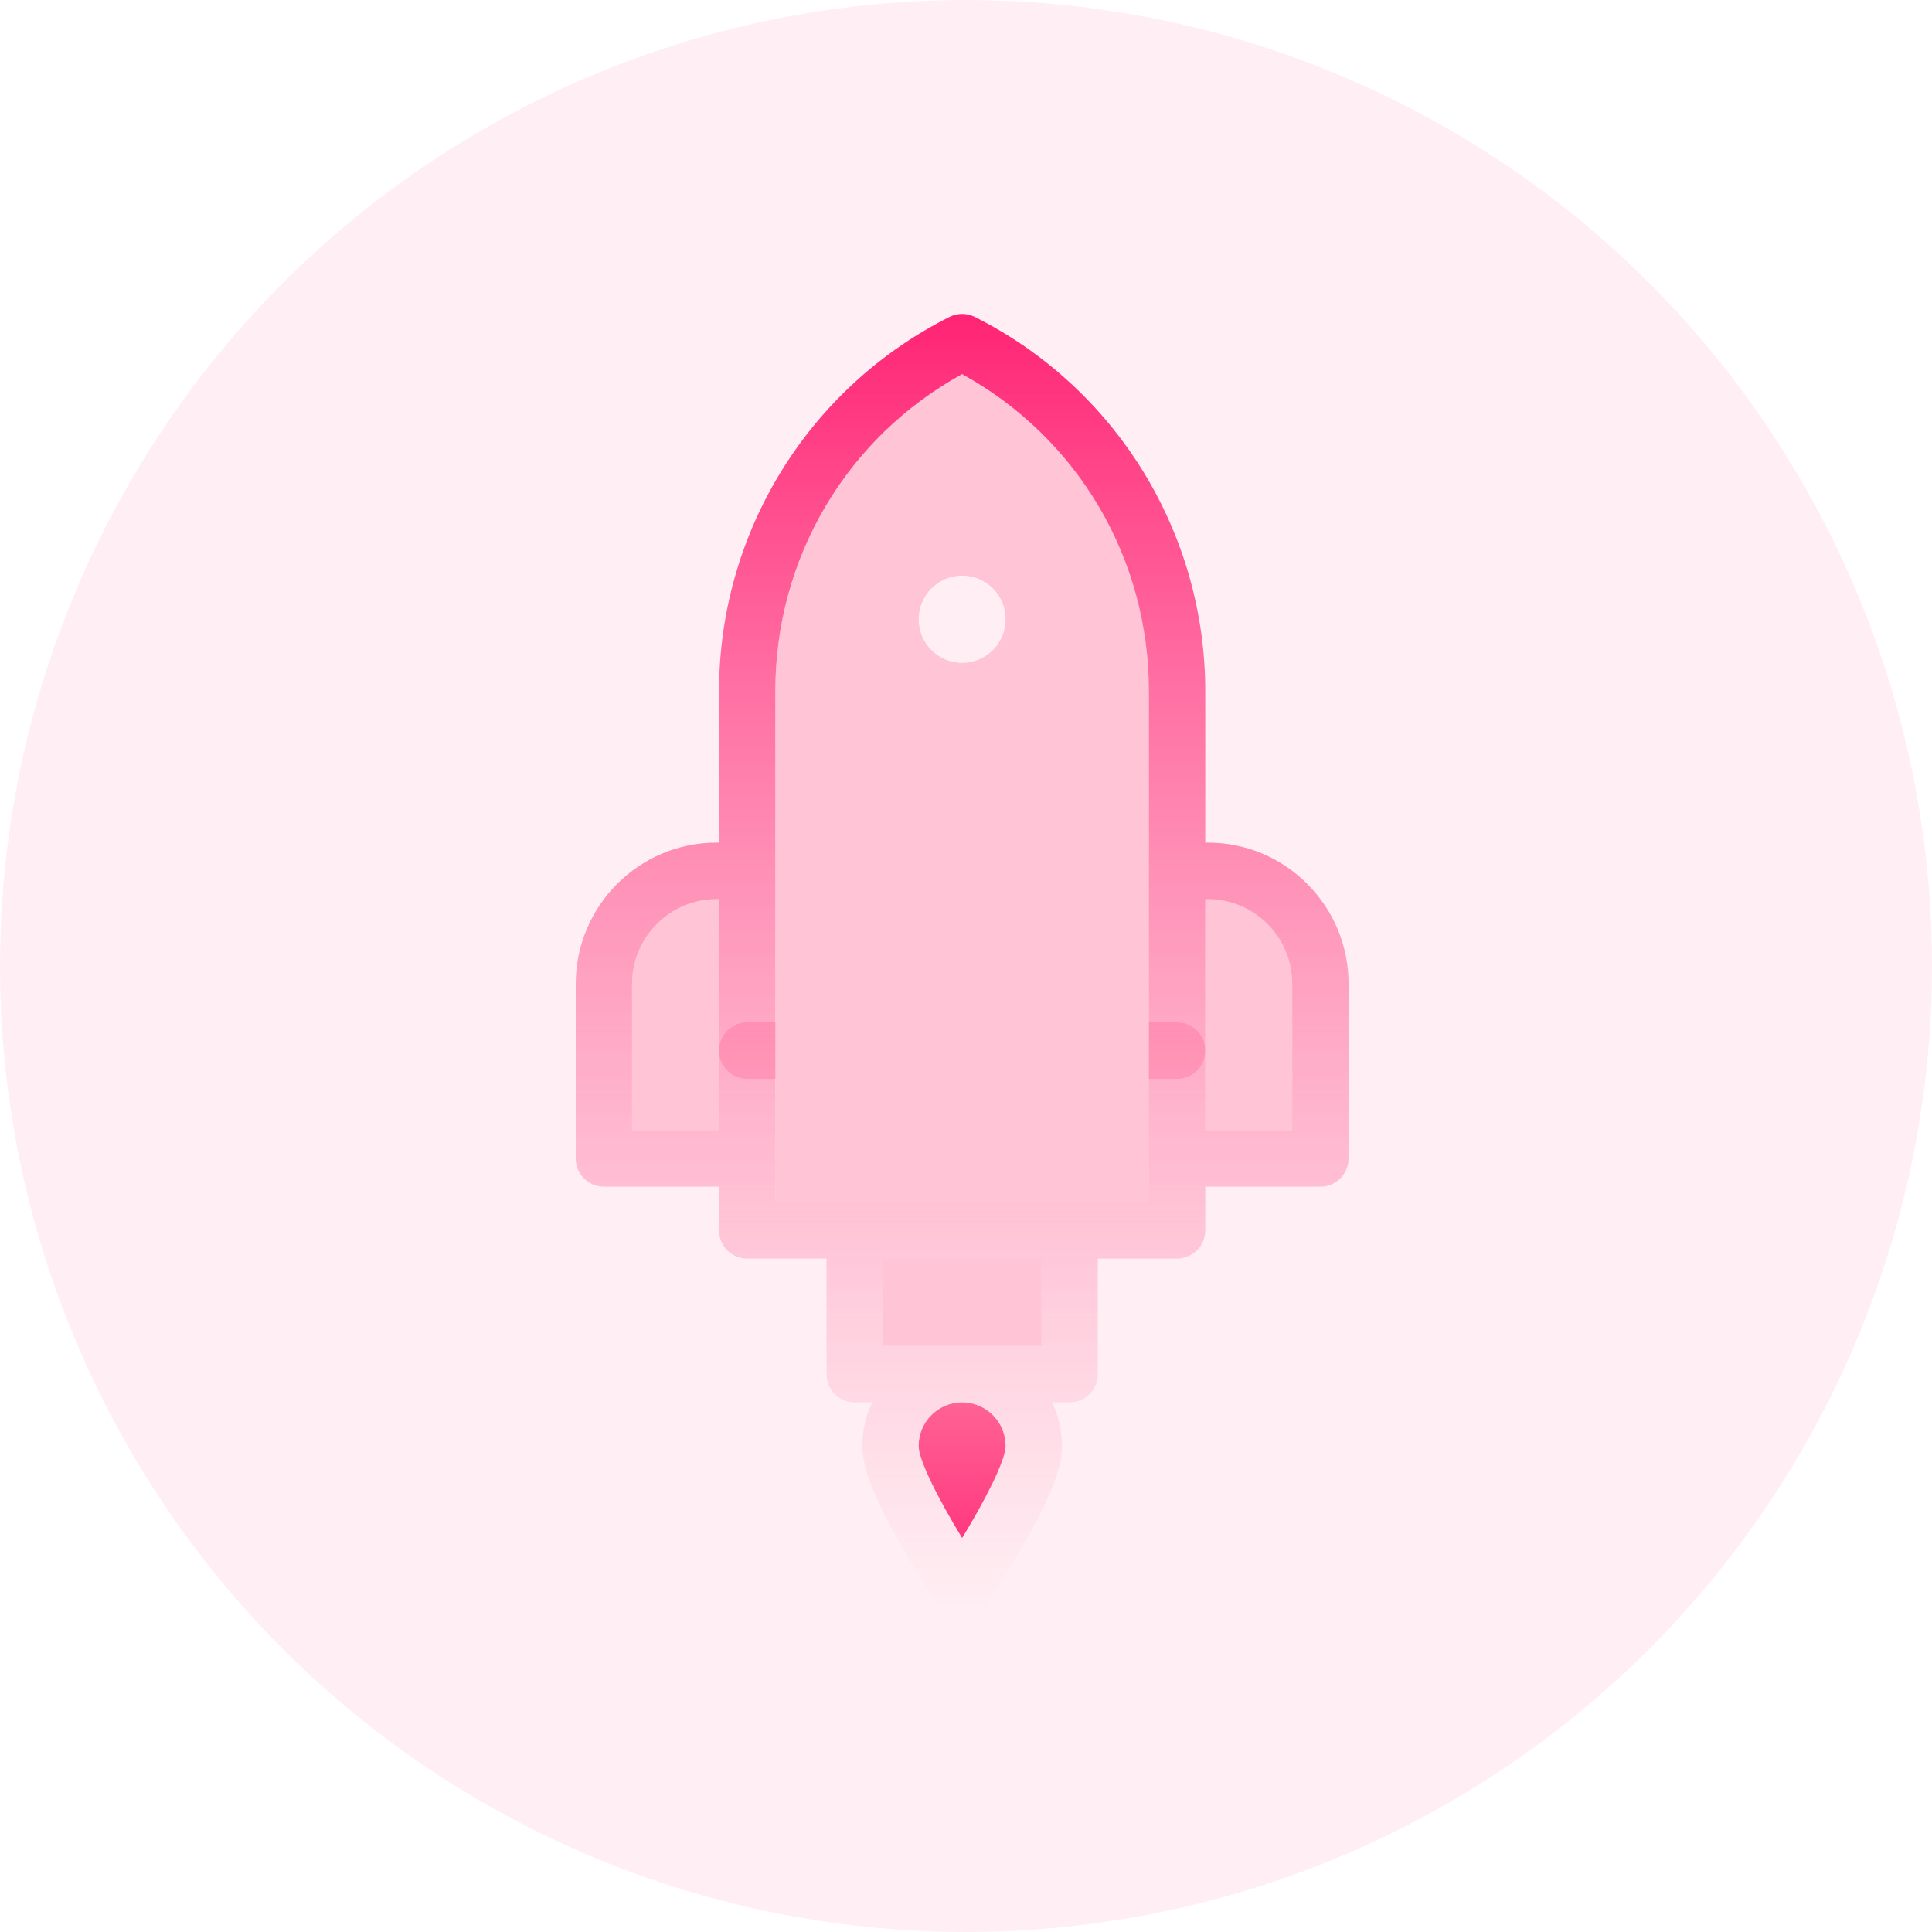 <svg width="80" height="80" viewBox="0 0 80 80" fill="none" xmlns="http://www.w3.org/2000/svg">
<circle cx="40" cy="40" r="40" fill="#FF97B8" fill-opacity="0.16"/>
<g clip-path="url(#clip0_407_462)">
<path opacity="0.35" d="M43.125 52.116L43.124 55.73H36.556L36.555 52.116H43.125Z" fill="#FF749F"/>
<path opacity="0.35" d="M29.774 37.232V43.504V46.8H26.172V40.741C26.172 38.806 27.741 37.232 29.67 37.231H29.774V37.232Z" fill="#FF749F"/>
<path opacity="0.35" d="M52.484 38.26C53.144 38.922 53.508 39.804 53.507 40.741V46.8H49.905V43.517C49.905 43.513 49.905 43.509 49.905 43.504C49.905 43.5 49.905 43.496 49.905 43.491V37.231H50.009C50.944 37.231 51.821 37.596 52.483 38.26H52.484Z" fill="#FF749F"/>
<path opacity="0.35" d="M39.84 15.491C35.054 18.127 32.106 23.105 32.106 28.62V36.062V42.334H30.94C30.296 42.334 29.774 42.858 29.774 43.504C29.774 44.151 30.296 44.674 30.94 44.674H32.106V47.97C32.106 47.976 32.106 47.984 32.106 47.99V49.777H35.391H44.291C44.297 49.777 44.304 49.777 44.31 49.777H47.575V47.97V44.675H48.741C49.063 44.675 49.354 44.544 49.565 44.333C49.772 44.123 49.902 43.836 49.906 43.518C49.906 43.514 49.906 43.51 49.906 43.505C49.906 43.5 49.906 43.496 49.906 43.492C49.899 42.851 49.38 42.334 48.74 42.334H47.575V36.062V28.62C47.575 23.105 44.627 18.127 39.841 15.491H39.84ZM41.64 25.643C41.64 26.64 40.833 27.45 39.84 27.449C38.847 27.449 38.04 26.639 38.04 25.643C38.04 25.144 38.242 24.693 38.568 24.365C38.893 24.038 39.344 23.835 39.841 23.836C40.322 23.836 40.774 24.023 41.114 24.364C41.455 24.706 41.642 25.16 41.641 25.642L41.64 25.643Z" fill="#FF749F"/>
<path d="M40.362 13.123C40.033 12.959 39.647 12.959 39.319 13.123C36.448 14.564 34.04 16.772 32.353 19.511C30.666 22.249 29.774 25.4 29.774 28.62V34.892H29.67C26.455 34.892 23.84 37.516 23.84 40.742V47.969C23.84 48.614 24.362 49.139 25.006 49.139H29.773V50.946C29.773 51.592 30.296 52.116 30.939 52.116H34.224V56.899C34.224 57.209 34.347 57.507 34.566 57.727C34.785 57.947 35.081 58.069 35.391 58.07H36.118C35.849 58.626 35.709 59.24 35.709 59.876C35.709 60.453 35.878 61.512 37.349 64.057C38.105 65.365 38.851 66.449 38.882 66.495C39.099 66.811 39.458 67 39.841 66.999C40.153 66.999 40.449 66.874 40.666 66.658C40.715 66.608 40.76 66.554 40.8 66.495C40.832 66.449 41.577 65.365 42.333 64.057C43.804 61.513 43.974 60.453 43.974 59.876C43.974 59.229 43.825 58.615 43.56 58.069H44.291C44.613 58.069 44.904 57.939 45.116 57.727C45.327 57.516 45.457 57.223 45.457 56.9V52.117H48.742C49.05 52.117 49.347 51.993 49.566 51.774C49.784 51.555 49.908 51.257 49.908 50.947V49.14H54.675C54.983 49.14 55.28 49.017 55.5 48.797C55.719 48.577 55.841 48.28 55.842 47.969V40.742C55.842 39.179 55.235 37.71 54.133 36.605C53.032 35.501 51.569 34.892 50.011 34.892H49.908V28.62C49.908 25.4 49.015 22.25 47.329 19.511C45.642 16.772 43.233 14.564 40.363 13.123H40.362ZM26.172 46.8V40.741C26.172 38.806 27.741 37.232 29.671 37.231H29.775V43.504V46.8H26.173H26.172ZM41.64 59.877C41.64 60.456 40.819 62.086 39.84 63.685C38.861 62.087 38.039 60.457 38.04 59.877C38.04 59.394 38.226 58.94 38.567 58.599C38.907 58.258 39.36 58.07 39.84 58.071C40.834 58.071 41.641 58.881 41.64 59.877ZM43.124 55.73H36.556V52.116H43.125V55.73H43.124ZM53.508 40.742V46.8H49.906V43.518C49.906 43.514 49.906 43.51 49.906 43.505C49.906 43.5 49.906 43.496 49.906 43.492V37.232H50.01C50.945 37.232 51.822 37.597 52.484 38.261C53.144 38.923 53.508 39.805 53.507 40.742H53.508ZM47.574 28.62V36.062V42.334V44.674V47.969V49.777H44.309C44.303 49.777 44.296 49.777 44.289 49.777H35.389H32.104V47.99C32.104 47.984 32.104 47.976 32.104 47.969V44.674V36.063V28.621C32.104 23.106 35.053 18.127 39.839 15.492C44.624 18.128 47.573 23.106 47.573 28.621L47.574 28.62Z" fill="url(#paint0_linear_407_462)"/>
<path d="M41.64 59.877C41.64 60.456 40.819 62.086 39.84 63.685C38.861 62.087 38.039 60.457 38.04 59.877C38.04 59.394 38.226 58.94 38.567 58.599C38.907 58.258 39.36 58.07 39.84 58.07C40.833 58.07 41.641 58.881 41.64 59.877Z" fill="url(#paint1_linear_407_462)"/>
</g>
<defs>
<linearGradient id="paint0_linear_407_462" x1="39.84" y1="67" x2="39.84" y2="11" gradientUnits="userSpaceOnUse">
<stop stop-color="#FF759F" stop-opacity="0"/>
<stop offset="1" stop-color="#FF196E"/>
</linearGradient>
<linearGradient id="paint1_linear_407_462" x1="39.84" y1="55.537" x2="39.84" y2="68.017" gradientUnits="userSpaceOnUse">
<stop stop-color="#FF759F"/>
<stop offset="1" stop-color="#FF196E"/>
</linearGradient>
<clipPath id="clip0_407_462">
<rect width="32" height="54" fill="white" transform="translate(23.84 13)"/>
</clipPath>
</defs>
</svg>
